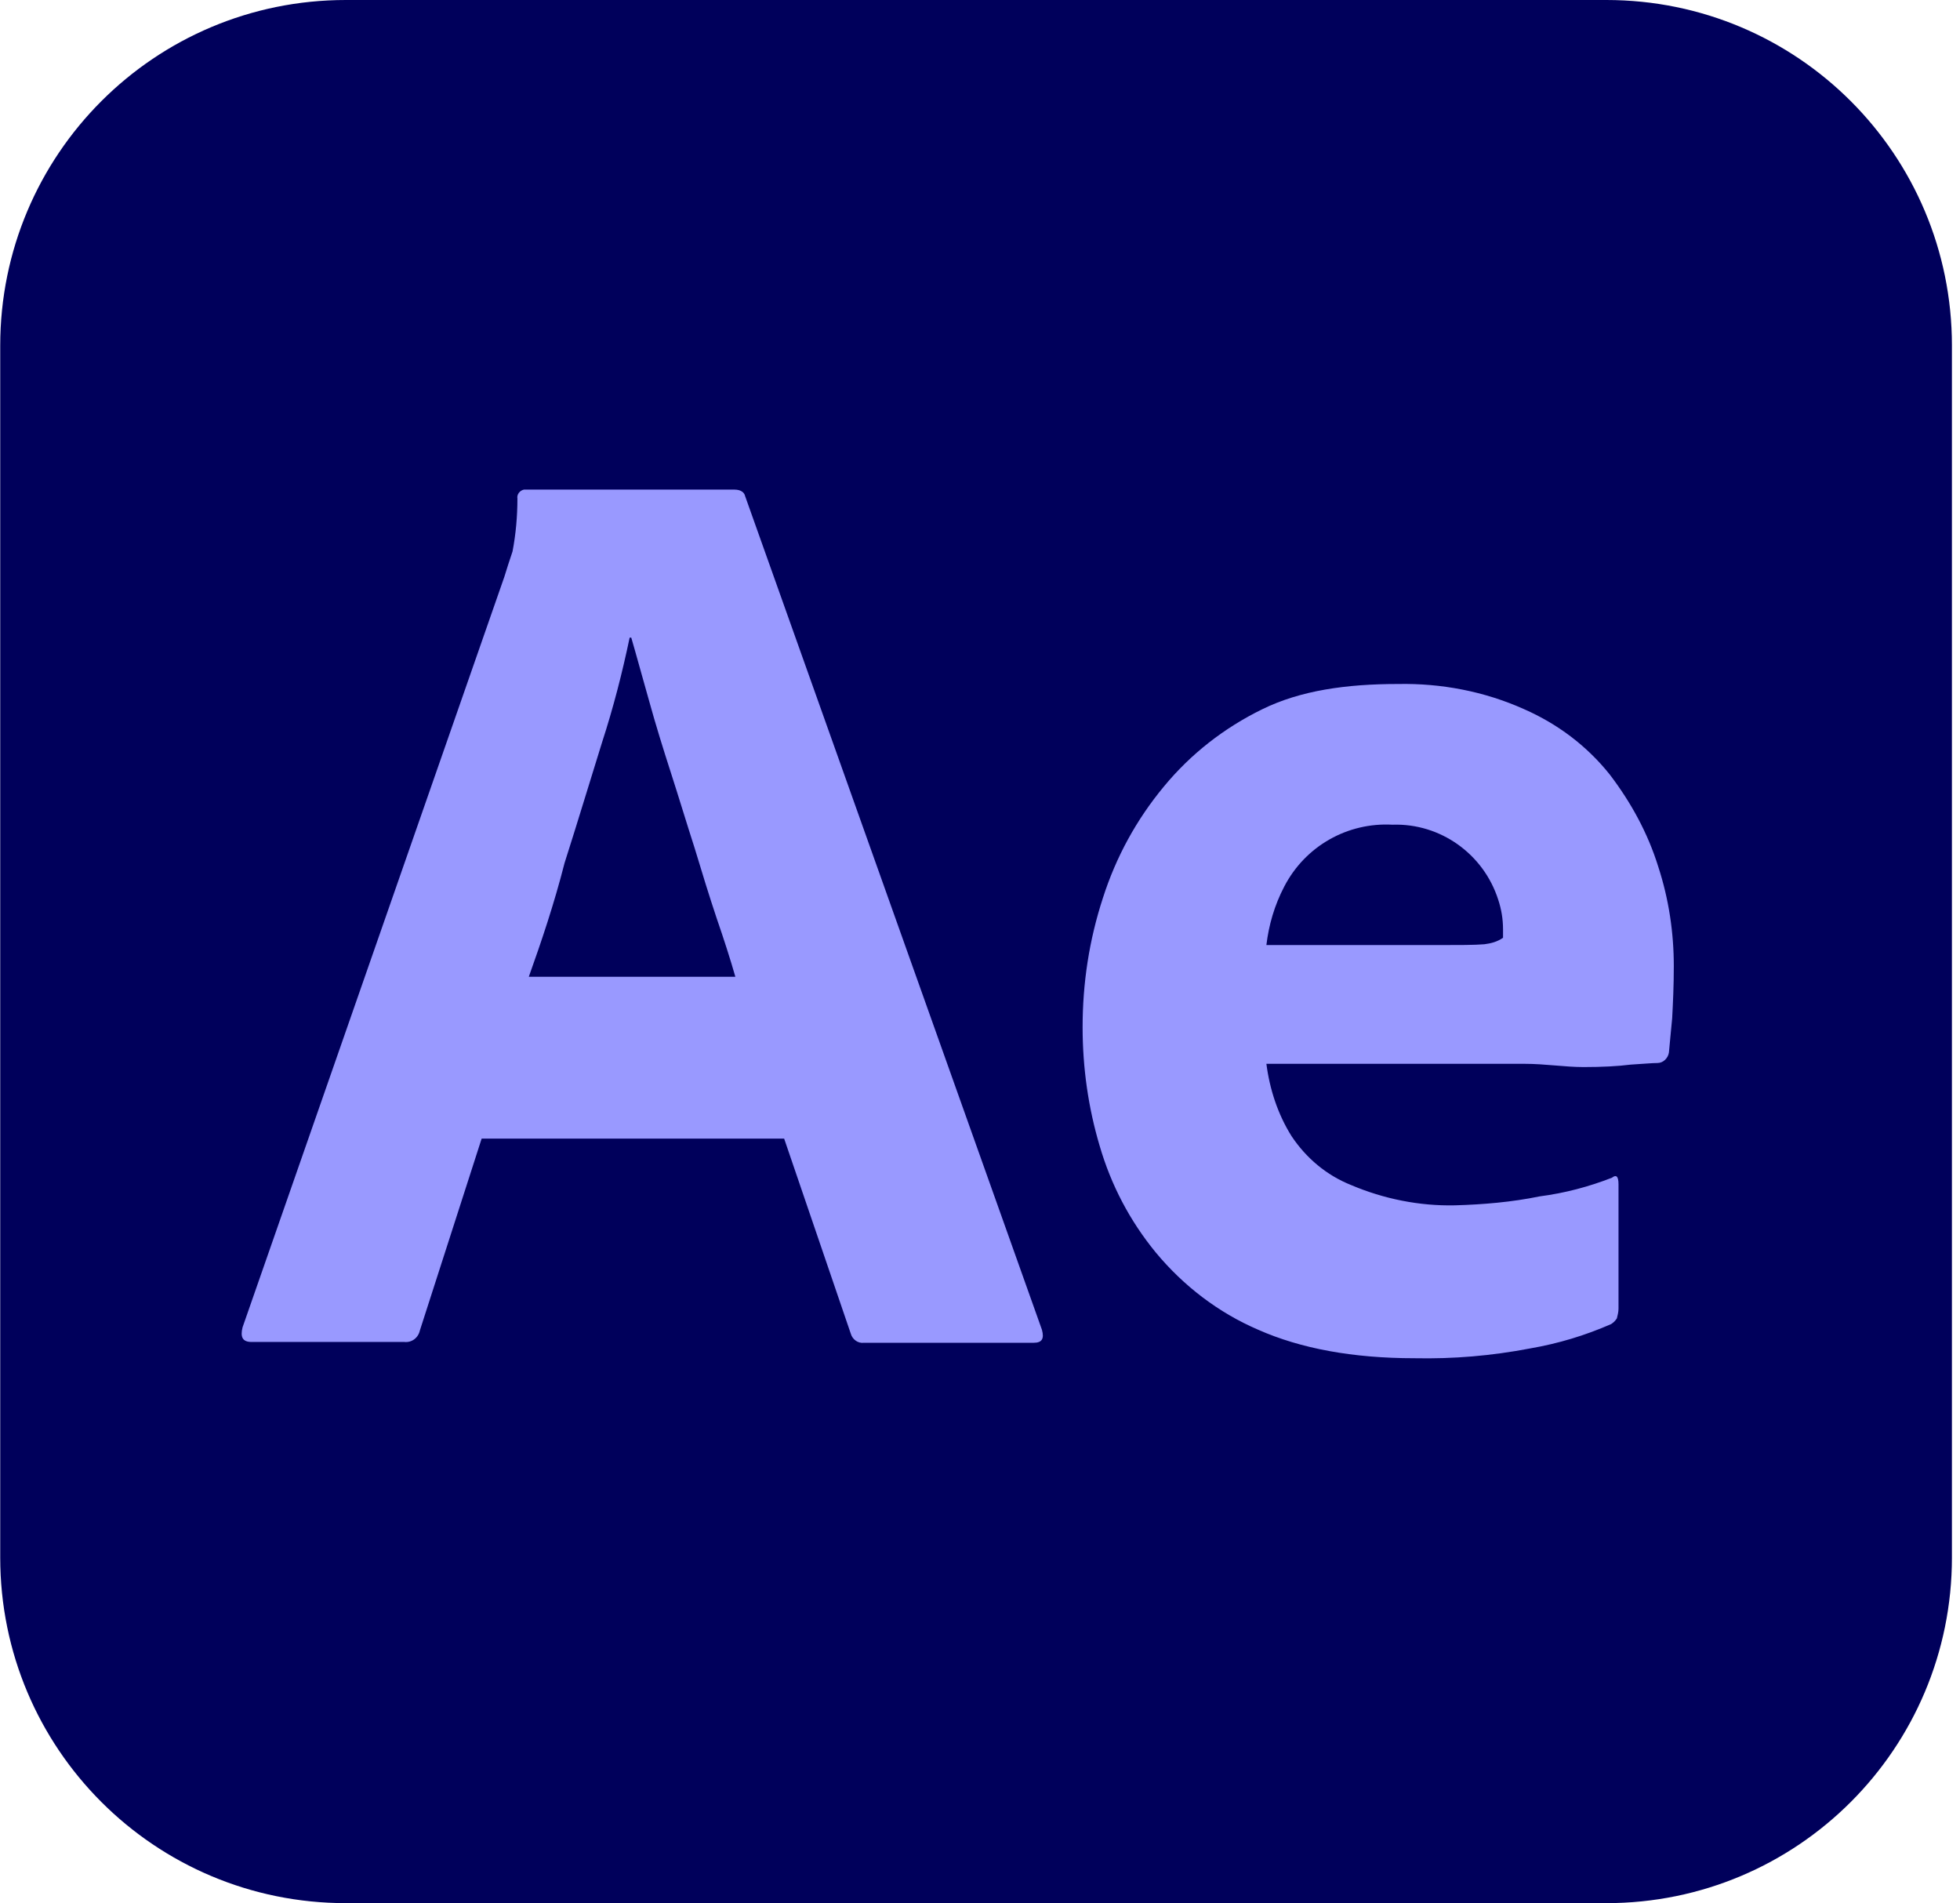 <svg width="206" height="200" viewBox="0 0 206 200" fill="none" xmlns="http://www.w3.org/2000/svg">
<g clip-path="url(#clip0_100_69)">
<path d="M36.348 0H168.827C188.912 0 205.152 16.239 205.152 36.325V163.675C205.152 183.761 188.912 200 168.827 200H36.348C16.263 200 0.023 183.761 0.023 163.675V36.325C0.023 16.239 16.263 0 36.348 0Z" fill="#00005B"/>
<path d="M82.416 119.658H50.621L44.126 139.829C43.955 140.598 43.271 141.111 42.502 141.026H26.433C25.493 141.026 25.237 140.513 25.493 139.487L53.014 60.598C53.271 59.744 53.527 58.974 53.869 57.949C54.211 56.154 54.382 54.274 54.382 52.393C54.297 51.966 54.638 51.539 55.066 51.453H77.203C77.801 51.453 78.228 51.709 78.314 52.137L109.51 139.744C109.767 140.684 109.51 141.111 108.655 141.111H90.792C90.194 141.197 89.596 140.769 89.425 140.171L82.416 119.658ZM55.578 102.65H77.288C76.775 100.855 76.091 98.718 75.322 96.496C74.553 94.188 73.784 91.71 73.014 89.145C72.16 86.496 71.391 83.932 70.536 81.282C69.681 78.633 68.912 76.154 68.228 73.675C67.544 71.282 66.946 69.06 66.348 67.009H66.177C65.408 70.684 64.467 74.359 63.271 78.034C61.989 82.137 60.707 86.41 59.339 90.684C58.228 95.043 56.861 99.06 55.578 102.65ZM160.194 111.795H133.1C133.442 114.445 134.296 117.094 135.749 119.402C137.288 121.71 139.425 123.504 141.989 124.53C145.408 125.983 149.168 126.752 152.929 126.667C155.92 126.581 158.912 126.325 161.818 125.727C164.467 125.385 167.032 124.701 169.425 123.761C169.852 123.419 170.108 123.59 170.108 124.445V137.521C170.108 137.863 170.023 138.205 169.937 138.547C169.767 138.804 169.596 138.974 169.339 139.145C166.604 140.342 163.784 141.197 160.792 141.71C156.775 142.479 152.758 142.821 148.655 142.735C142.16 142.735 136.69 141.71 132.245 139.744C128.057 137.949 124.382 135.128 121.476 131.624C118.741 128.291 116.775 124.53 115.579 120.427C114.382 116.41 113.784 112.222 113.784 107.949C113.784 103.333 114.467 98.804 115.92 94.359C117.288 90.086 119.425 86.154 122.331 82.65C125.151 79.231 128.655 76.496 132.673 74.53C136.69 72.564 141.476 71.88 146.946 71.88C151.476 71.795 156.006 72.65 160.194 74.53C163.698 76.069 166.775 78.376 169.168 81.368C171.39 84.274 173.185 87.522 174.296 91.111C175.408 94.53 175.92 98.034 175.92 101.539C175.92 103.59 175.835 105.385 175.749 107.009C175.579 108.633 175.493 109.829 175.408 110.598C175.322 111.197 174.809 111.71 174.211 111.71C173.698 111.71 172.758 111.795 171.39 111.88C170.023 112.051 168.399 112.137 166.433 112.137C164.467 112.137 162.416 111.795 160.194 111.795ZM133.1 99.316H151.134C153.356 99.316 154.98 99.316 156.006 99.231C156.69 99.145 157.373 98.975 157.972 98.547V97.692C157.972 96.581 157.801 95.556 157.459 94.53C155.92 89.744 151.39 86.496 146.348 86.667C141.647 86.41 137.202 88.889 134.98 93.162C133.955 95.128 133.356 97.18 133.1 99.316Z" fill="#9999FF"/>
</g>
<defs>
<clipPath id="clip0_100_69">
<rect width="205.128" height="200" fill="white" transform="translate(0.023)"/>
</clipPath>
</defs>
</svg>
